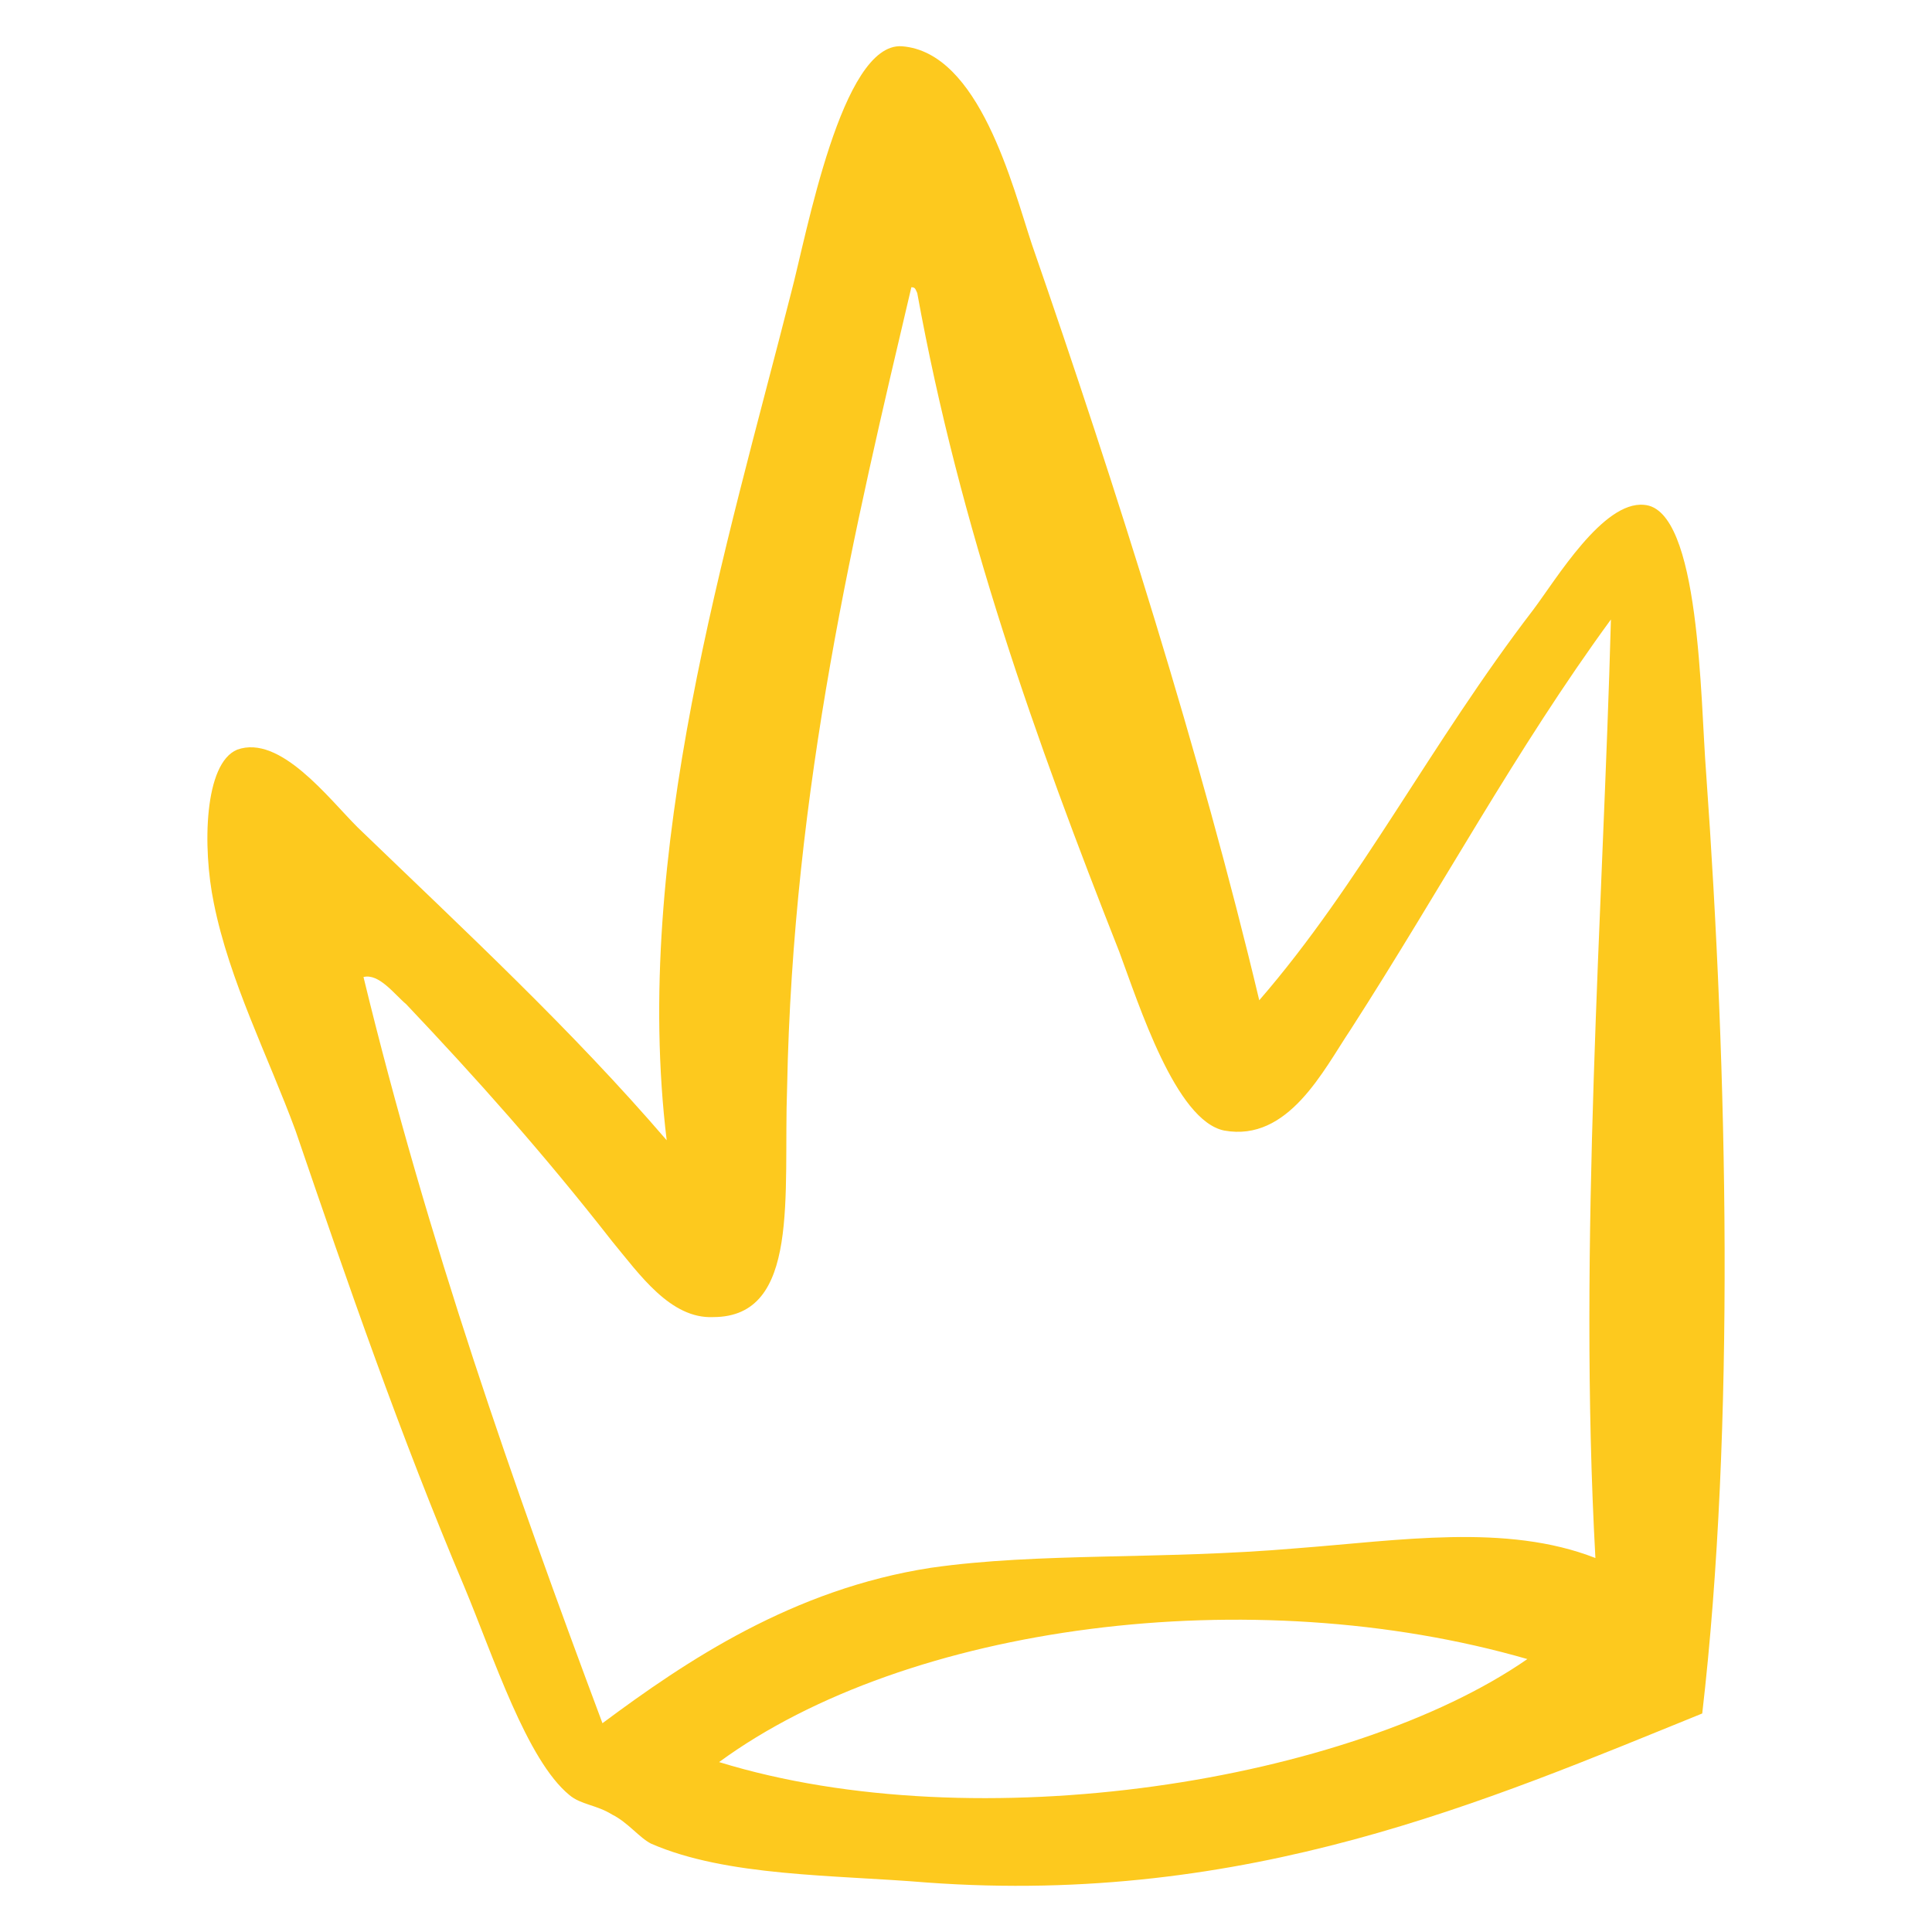 <?xml version="1.0" encoding="UTF-8"?><svg id="Layer_1" xmlns="http://www.w3.org/2000/svg" viewBox="0 0 512 512"><defs><style>.cls-1{fill:#fdc91e;fill-rule:evenodd;}</style></defs><path class="cls-1" d="m333.7,265.1c26.79-30.89,45.35-67.97,72.63-103.51,6.18-8.23,18.52-28.84,29.35-27.8,14.94,1.03,14.94,52.01,16.46,71.06,5.67,79.3,7.74,173.54-1.03,249.24-57.16,23.17-120.5,50.98-205.44,44.8-24.72-2.06-53.04-1.54-73.12-10.3-3.08-1.54-6.18-5.66-10.33-7.71-4.11-2.58-8.23-2.58-11.31-5.16-11.32-9.27-20.09-36.56-27.82-55.1-17-40.17-30.88-80.33-44.78-121.01-7.2-19.57-17.52-39.65-21.64-60.26-3.08-14.93-2.55-37.07,6.18-40.68,11.35-4.11,24.19,12.88,31.94,20.6,28.84,27.8,56.66,53.56,81.89,82.91-9.26-76.22,15.97-157.57,32.96-224.52,4.12-15.45,13.38-66.43,29.35-65.4,20.57,1.54,29.34,37.07,34.48,52.52,22.14,63.86,44.82,135.43,60.25,200.32h0Zm-125.11,23.18h0c-1.03,28.31,3.59,60.76-19.58,60.76-11.32.52-19.55-11.33-26.79-20.08-18.51-23.69-36.04-43.26-54.57-62.83-3.08-2.57-7.2-8.24-11.32-7.21,17,70.04,39.63,134.4,63.33,197.75,22.14-16.48,50.46-35.54,87.04-41.19,28.81-4.13,60.74-2.06,96.8-5.16,27.28-2.06,55.63-6.69,79.3,2.57-4.62-83.41,2.05-171.99,4.11-248.72-25.22,34.5-44.78,71.06-68.97,108.66-7.25,10.81-16.51,29.86-33.5,26.78-12.88-2.58-22.64-33.48-27.82-47.38-22.14-56.13-42.22-112.26-53.54-174.57-.5-1.03-.5-1.54-1.56-1.54-14.91,63.33-31.41,132.34-32.93,212.16h0Zm-18.02,178.69h0c68.48,21.11,167.37,5.15,214.2-27.3-73.13-21.11-164.28-9.27-214.2,27.3h0Z"/></svg>